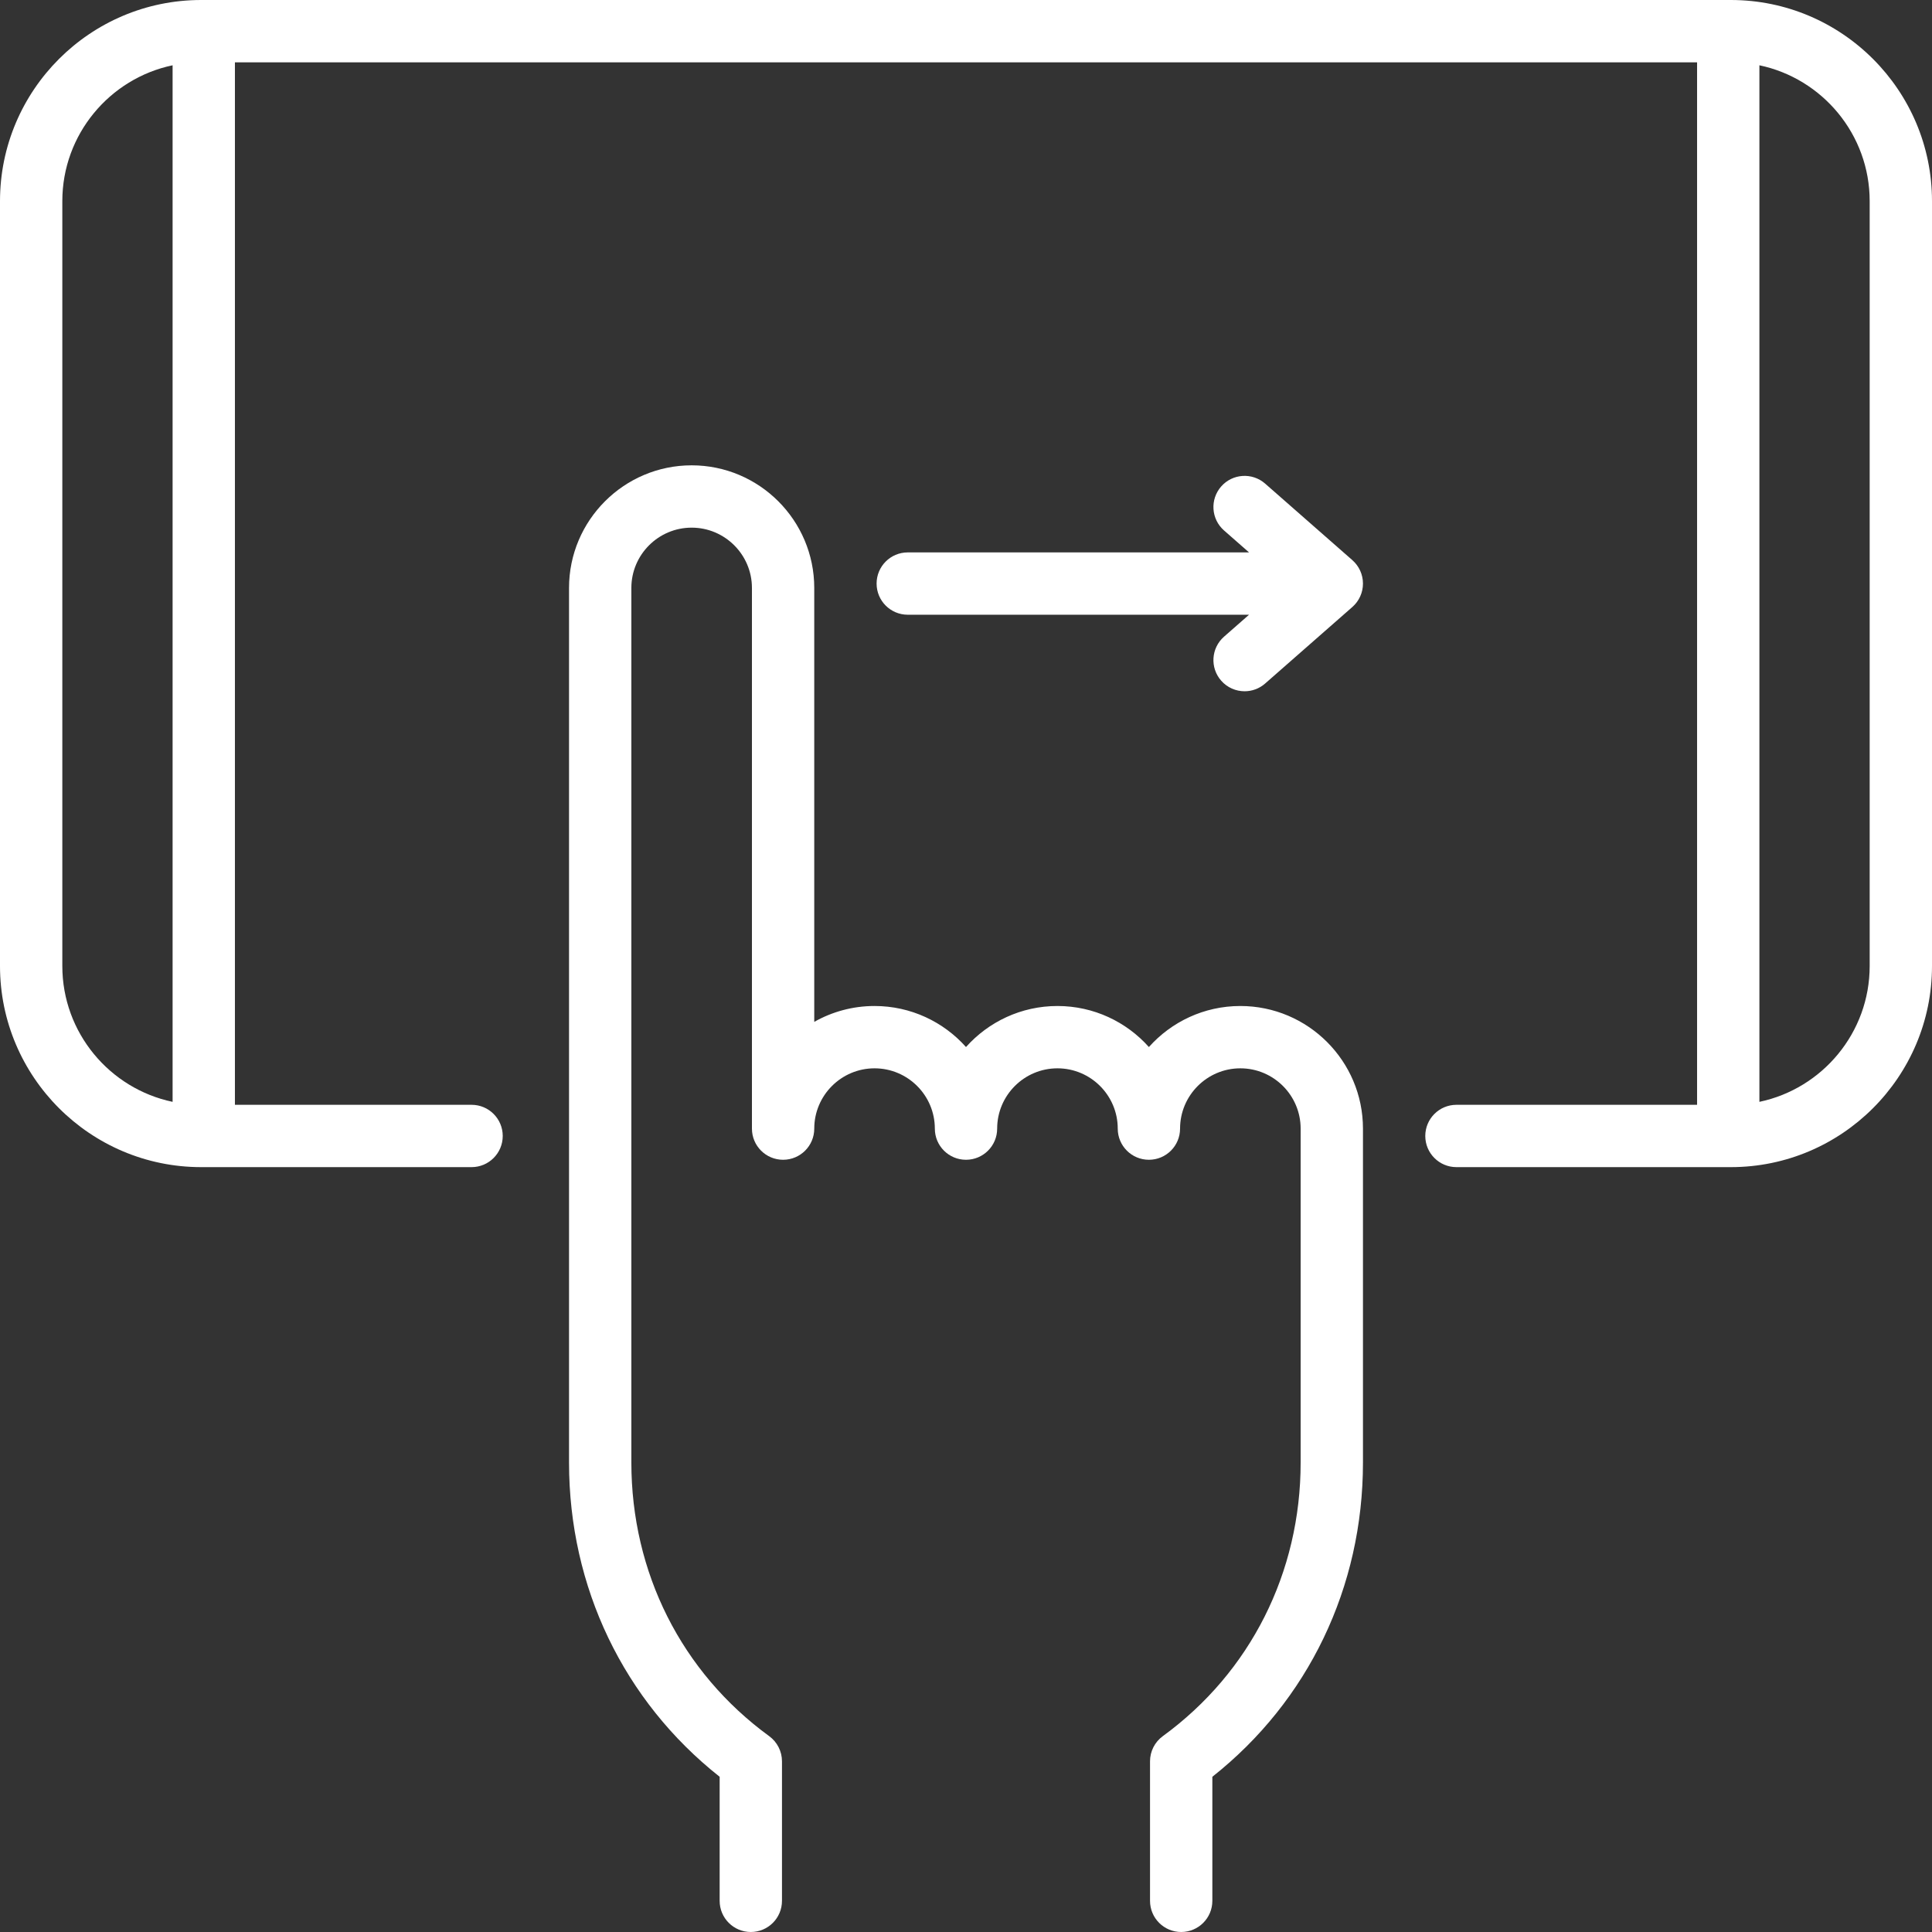 <?xml version="1.0" encoding="iso-8859-1"?>
<!-- Generator: Adobe Illustrator 17.1.0, SVG Export Plug-In . SVG Version: 6.00 Build 0)  -->
<!DOCTYPE svg PUBLIC "-//W3C//DTD SVG 1.1//EN" "http://www.w3.org/Graphics/SVG/1.1/DTD/svg11.dtd">
<svg version="1.1" id="Capa_1" fill="#ffffff"  xmlns="http://www.w3.org/2000/svg" xmlns:xlink="http://www.w3.org/1999/xlink" x="0px" y="0px"
	 viewBox="0 0 465 465" style="enable-background:new 0 0 465 465;" xml:space="preserve">
<rect x="0" y="0" width="465" height="465" fill="#333333" stroke="none"/>
<g>
	<path d="M327.978,139.526c-0.027-0.216-0.059-0.431-0.104-0.641c-0.011-0.052-0.027-0.102-0.039-0.152
		c-0.048-0.202-0.1-0.402-0.163-0.598c-0.02-0.061-0.044-0.119-0.065-0.178c-0.064-0.182-0.133-0.362-0.21-0.538
		c-0.031-0.07-0.067-0.138-0.1-0.208c-0.076-0.159-0.156-0.316-0.243-0.469c-0.045-0.078-0.093-0.154-0.14-0.231
		c-0.085-0.138-0.173-0.273-0.267-0.404c-0.058-0.082-0.118-0.161-0.179-0.24c-0.094-0.122-0.192-0.24-0.293-0.355
		c-0.068-0.078-0.137-0.154-0.209-0.229c-0.108-0.113-0.221-0.222-0.336-0.328c-0.048-0.045-0.091-0.094-0.141-0.138l-20.993-18.419
		c-3.113-2.731-7.853-2.422-10.584,0.691s-2.422,7.853,0.691,10.584l6.019,5.281h-82.141c-4.143,0-7.5,3.357-7.5,7.5
		s3.357,7.5,7.5,7.5h82.142l-6.02,5.282c-3.113,2.732-3.423,7.471-0.691,10.584c1.482,1.69,3.557,2.554,5.641,2.554
		c1.756,0,3.52-0.613,4.943-1.862l20.993-18.42c0.05-0.043,0.093-0.093,0.141-0.138c0.115-0.106,0.228-0.215,0.336-0.328
		c0.072-0.075,0.14-0.152,0.209-0.229c0.102-0.116,0.199-0.234,0.293-0.355c0.061-0.08,0.122-0.159,0.179-0.24
		c0.094-0.131,0.182-0.267,0.267-0.404c0.048-0.077,0.096-0.153,0.14-0.231c0.087-0.153,0.166-0.31,0.243-0.468
		c0.033-0.07,0.069-0.138,0.1-0.208c0.078-0.175,0.146-0.355,0.21-0.537c0.021-0.06,0.046-0.118,0.065-0.179
		c0.063-0.195,0.116-0.396,0.163-0.598c0.012-0.051,0.028-0.101,0.039-0.152c0.045-0.21,0.077-0.425,0.104-0.641
		c0.006-0.046,0.016-0.09,0.021-0.136c0.027-0.26,0.042-0.524,0.042-0.792s-0.015-0.532-0.042-0.792
		C327.994,139.616,327.983,139.572,327.978,139.526z"/>
	<path d="M416.591,0H48.409C21.716,0,0,21.716,0,48.409V232.5c0,26.693,21.716,48.409,48.409,48.409H113.5
		c4.143,0,7.5-3.357,7.5-7.5s-3.357-7.5-7.5-7.5H56.541V15h351.918v250.909h-57.918c-4.143,0-7.5,3.357-7.5,7.5s3.357,7.5,7.5,7.5
		h66.05c26.693,0,48.409-21.716,48.409-48.409V48.409C465,21.716,443.284,0,416.591,0z M41.541,265.196
		C26.403,262.02,15,248.568,15,232.5V48.409c0-16.068,11.403-29.52,26.541-32.696V265.196z M450,232.5
		c0,16.068-11.403,29.52-26.541,32.696V15.713C438.597,18.89,450,32.341,450,48.409V232.5z"/>
	<path d="M298.531,242.128c-8.739,0-16.603,3.817-22.011,9.873c-5.408-6.056-13.271-9.873-22.01-9.873
		c-8.739,0-16.603,3.817-22.011,9.873c-5.408-6.056-13.271-9.873-22.011-9.873c-5.271,0-10.223,1.389-14.51,3.819v-104.44
		c0-16.271-13.238-29.51-29.511-29.51c-16.271,0-29.51,13.238-29.51,29.51v210.49c0,30.028,13.162,57.381,36.252,75.644V457.5
		c0,4.143,3.357,7.5,7.5,7.5s7.5-3.357,7.5-7.5v-33.58c0-2.396-1.146-4.649-3.083-6.062c-21.079-15.363-33.169-39.368-33.169-65.861
		v-210.49c0-8.001,6.509-14.51,14.51-14.51s14.511,6.509,14.511,14.51v130.131c0,4.143,3.357,7.5,7.5,7.5s7.5-3.357,7.5-7.5
		c0-8.001,6.509-14.51,14.51-14.51S225,263.637,225,271.638c0,4.143,3.357,7.5,7.5,7.5s7.5-3.357,7.5-7.5
		c0-8.001,6.51-14.51,14.511-14.51s14.51,6.509,14.51,14.51c0,4.143,3.357,7.5,7.5,7.5s7.5-3.357,7.5-7.5
		c0-8.001,6.51-14.51,14.511-14.51s14.51,6.509,14.51,14.51v80.359c0,26.493-12.09,50.498-33.169,65.861
		c-1.938,1.412-3.083,3.665-3.083,6.062v33.58c0,4.143,3.357,7.5,7.5,7.5s7.5-3.357,7.5-7.5v-29.859
		c23.09-18.263,36.252-45.615,36.252-75.644v-80.359C328.041,255.366,314.803,242.128,298.531,242.128z"/>
</g>
<g>
</g>
<g>
</g>
<g>
</g>
<g>
</g>
<g>
</g>
<g>
</g>
<g>
</g>
<g>
</g>
<g>
</g>
<g>
</g>
<g>
</g>
<g>
</g>
<g>
</g>
<g>
</g>
<g>
</g>
</svg>
